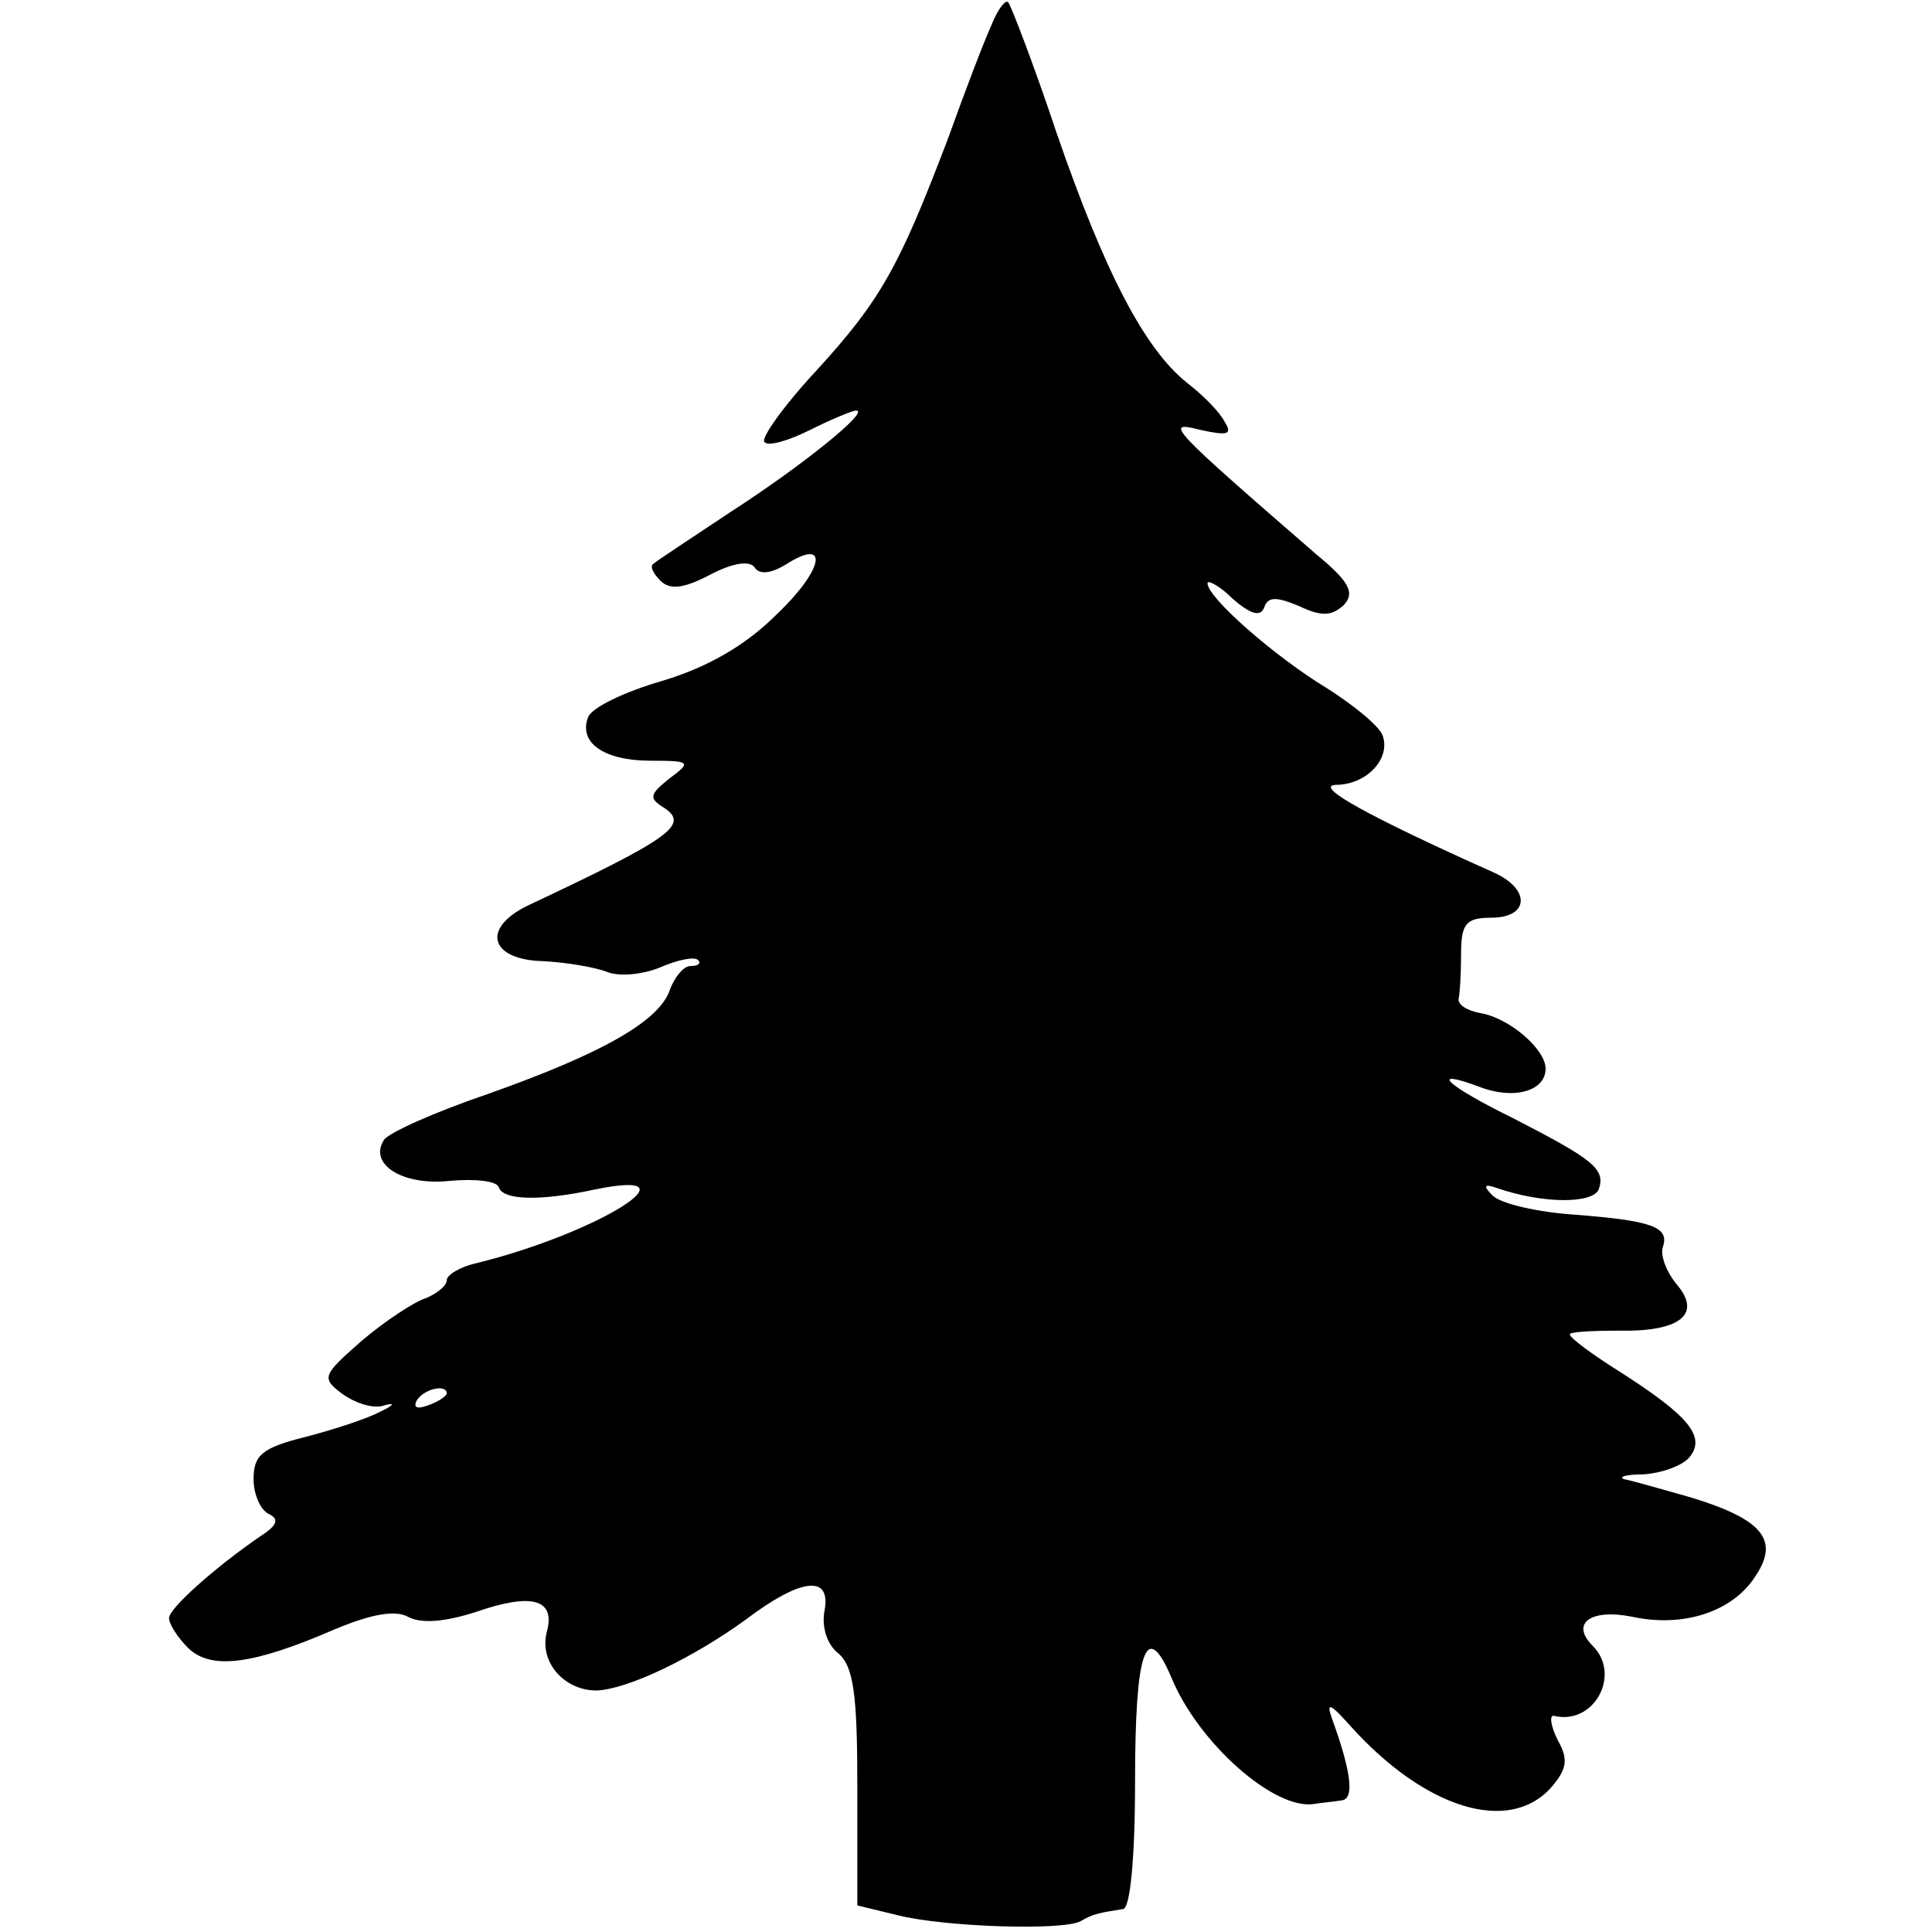 <?xml version="1.0" standalone="no"?>
<!DOCTYPE svg PUBLIC "-//W3C//DTD SVG 20010904//EN"
 "http://www.w3.org/TR/2001/REC-SVG-20010904/DTD/svg10.dtd">
<svg version="1.0" xmlns="http://www.w3.org/2000/svg"
 width="160pt" height="160pt" viewBox="0 0 160 160"
 preserveAspectRatio="xMidYMid meet">
<g transform="translate(0,160) scale(0.1,-0.1)"
fill="#000000" stroke="none">
<path d="M821 1579 c-6 -13 -22 -55 -36 -94 -40 -105 -55 -133 -109 -192 -27
-29 -46 -56 -43 -59 3 -4 20 1 38 10 18 9 35 16 38 16 12 0 -45 -46 -104 -84
-33 -22 -62 -41 -64 -43 -3 -2 0 -8 6 -14 8 -8 20 -6 41 5 19 10 33 12 37 6 4
-6 13 -5 25 2 37 24 33 -3 -7 -41 -26 -26 -58 -44 -95 -55 -31 -9 -58 -22 -61
-30 -8 -21 13 -36 52 -36 33 0 34 -1 15 -15 -16 -13 -17 -16 -4 -24 21 -14 6
-25 -113 -81 -39 -19 -31 -45 13 -46 19 -1 43 -5 53 -9 10 -4 30 -2 44 4 14 6
28 9 31 6 3 -3 0 -5 -6 -5 -6 0 -13 -9 -17 -19 -8 -26 -55 -53 -151 -87 -44
-15 -82 -32 -86 -38 -13 -20 15 -38 54 -34 21 2 39 0 41 -5 3 -11 34 -12 80
-2 88 18 3 -36 -98 -61 -14 -3 -25 -10 -25 -14 0 -5 -8 -11 -17 -15 -10 -3
-34 -19 -53 -35 -33 -29 -34 -31 -17 -44 11 -8 26 -13 35 -10 10 3 8 0 -3 -5
-11 -6 -39 -15 -62 -21 -36 -9 -43 -15 -43 -35 0 -13 6 -26 13 -29 8 -4 7 -9
-7 -18 -38 -26 -76 -60 -76 -68 0 -5 7 -16 16 -25 19 -18 53 -14 122 16 29 12
49 16 60 10 11 -6 31 -4 56 4 46 16 66 11 59 -16 -7 -25 14 -49 41 -49 26 1
80 27 124 59 45 34 70 37 65 8 -3 -14 2 -29 11 -36 13 -11 16 -34 16 -111 l0
-98 33 -8 c39 -10 138 -13 152 -5 10 6 16 7 35 10 6 0 10 43 10 105 0 109 9
136 30 87 22 -54 85 -110 118 -105 6 1 17 2 23 3 11 1 8 24 -8 68 -5 14 -1 12
15 -6 62 -69 131 -90 166 -52 14 16 15 24 6 40 -6 12 -7 21 -3 20 33 -8 56 34
32 58 -19 19 -1 31 33 24 42 -9 83 4 102 34 20 30 5 47 -54 65 -25 7 -49 14
-55 15 -5 2 2 4 16 4 15 1 32 7 38 14 14 17 0 34 -56 70 -24 15 -43 29 -43 32
0 2 18 3 41 3 51 -1 69 14 47 39 -8 10 -13 23 -11 30 6 17 -9 22 -72 27 -31 2
-62 9 -69 16 -8 8 -7 10 4 6 38 -13 79 -13 84 -1 6 17 -5 25 -71 59 -55 27
-71 42 -28 26 28 -11 55 -4 55 15 0 16 -30 42 -54 46 -11 2 -19 7 -18 12 1 4
2 21 2 37 0 25 4 30 25 30 31 0 33 23 3 37 -105 47 -150 72 -132 73 26 0 46
22 39 41 -3 8 -24 25 -46 39 -43 26 -99 75 -99 87 0 3 10 -2 21 -13 15 -13 23
-15 26 -7 3 9 10 9 29 1 19 -9 27 -8 37 1 9 10 5 19 -23 42 -121 105 -127 111
-96 103 23 -5 27 -4 20 7 -4 8 -18 22 -31 32 -35 28 -68 91 -108 207 -19 57
-38 106 -40 108 -2 3 -9 -6 -14 -19z m-451 -1133 c0 -2 -7 -7 -16 -10 -8 -3
-12 -2 -9 4 6 10 25 14 25 6z"/>
</g>
</svg>
